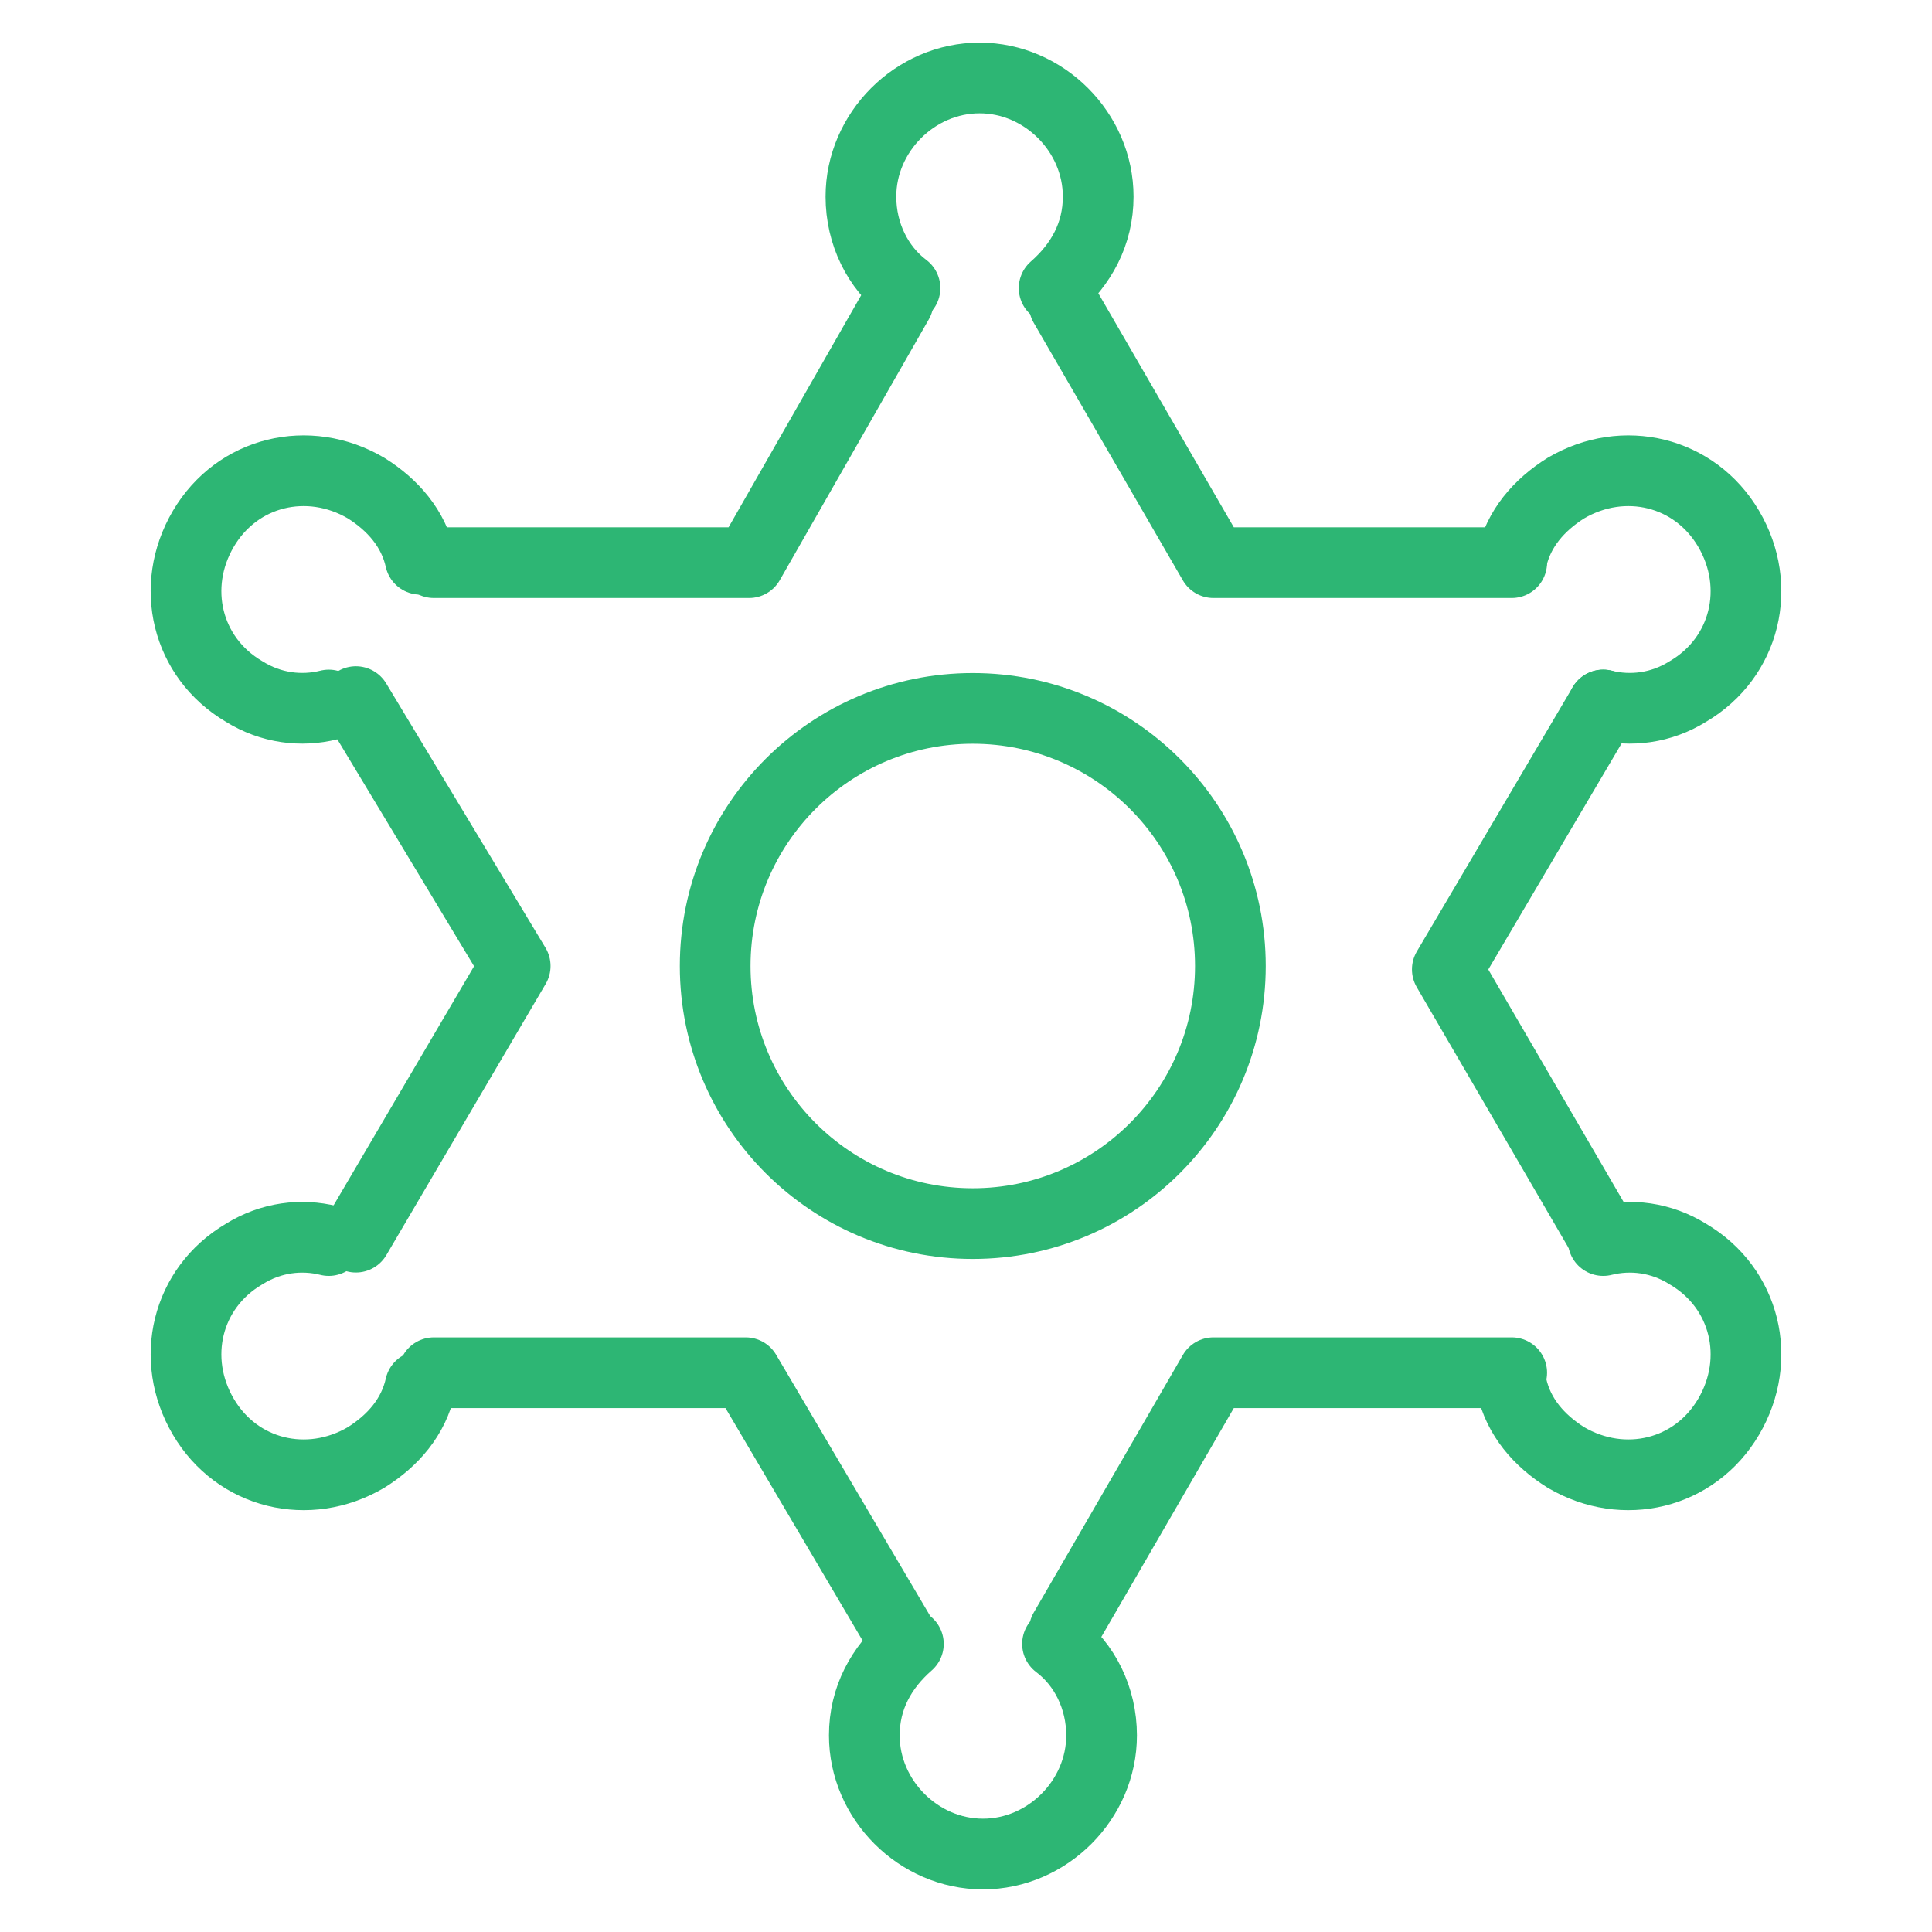 <?xml version="1.0" encoding="utf-8"?>
<!-- Generator: Adobe Illustrator 18.1.1, SVG Export Plug-In . SVG Version: 6.00 Build 0)  -->
<!DOCTYPE svg PUBLIC "-//W3C//DTD SVG 1.1//EN" "http://www.w3.org/Graphics/SVG/1.1/DTD/svg11.dtd">
<svg version="1.1" id="Layer_1" xmlns="http://www.w3.org/2000/svg" xmlns:xlink="http://www.w3.org/1999/xlink" x="0px" y="0px"
	 width="57px" height="57px" viewBox="0 0 57 57" enable-background="new 0 0 57 57" xml:space="preserve">
<g>
	<g>
		
			<polyline fill="none" stroke="#2DB674" stroke-width="2.086" stroke-linecap="round" stroke-linejoin="round" stroke-miterlimit="10" points="
			12.8,16.6 22.1,16.6 26.5,8.9 		"/>
		
			<polyline fill="none" stroke="#2DB674" stroke-width="2.086" stroke-linecap="round" stroke-linejoin="round" stroke-miterlimit="10" points="
			10.5,36.5 15.2,28.5 10.5,20.7 		"/>
		
			<polyline fill="none" stroke="#2DB674" stroke-width="2.086" stroke-linecap="round" stroke-linejoin="round" stroke-miterlimit="10" points="
			26.6,48.3 22,40.5 12.8,40.5 		"/>
		
			<polyline fill="none" stroke="#2DB674" stroke-width="2.086" stroke-linecap="round" stroke-linejoin="round" stroke-miterlimit="10" points="
			44.6,40.5 35.8,40.5 31.4,48.1 		"/>
		
			<polyline fill="none" stroke="#2DB674" stroke-width="2.086" stroke-linecap="round" stroke-linejoin="round" stroke-miterlimit="10" points="
			47.3,20.8 42.7,28.6 47.3,36.5 		"/>
		
			<polyline fill="none" stroke="#2DB674" stroke-width="2.086" stroke-linecap="round" stroke-linejoin="round" stroke-miterlimit="10" points="
			31.4,9 35.8,16.6 44.6,16.6 		"/>
		
			<path fill="none" stroke="#2DB674" stroke-width="2.086" stroke-linecap="round" stroke-linejoin="round" stroke-miterlimit="10" d="
			M26.7,8.5c-0.8-0.6-1.3-1.6-1.3-2.7c0-1.9,1.6-3.5,3.5-3.5s3.5,1.6,3.5,3.5c0,1.1-0.5,2-1.3,2.7"/>
		
			<path fill="none" stroke="#2DB674" stroke-width="2.086" stroke-linecap="round" stroke-linejoin="round" stroke-miterlimit="10" d="
			M31.2,48.5c0.8,0.6,1.3,1.6,1.3,2.7c0,1.9-1.6,3.5-3.5,3.5s-3.5-1.6-3.5-3.5c0-1.1,0.5-2,1.3-2.7"/>
		
			<path fill="none" stroke="#2DB674" stroke-width="2.086" stroke-linecap="round" stroke-linejoin="round" stroke-miterlimit="10" d="
			M44.6,16.5c0.2-0.9,0.8-1.6,1.6-2.1c1.7-1,3.8-0.5,4.8,1.2s0.5,3.8-1.2,4.8c-0.8,0.5-1.7,0.6-2.5,0.4"/>
		
			<path fill="none" stroke="#2DB674" stroke-width="2.086" stroke-linecap="round" stroke-linejoin="round" stroke-miterlimit="10" d="
			M44.6,40.9c0.2,0.9,0.8,1.6,1.6,2.1c1.7,1,3.8,0.5,4.8-1.2c1-1.7,0.5-3.8-1.2-4.8c-0.8-0.5-1.7-0.6-2.5-0.4"/>
		
			<path fill="none" stroke="#2DB674" stroke-width="2.086" stroke-linecap="round" stroke-linejoin="round" stroke-miterlimit="10" d="
			M12.4,16.5c-0.2-0.9-0.8-1.6-1.6-2.1c-1.7-1-3.8-0.5-4.8,1.2s-0.5,3.8,1.2,4.8c0.8,0.5,1.7,0.6,2.5,0.4"/>
		
			<path fill="none" stroke="#2DB674" stroke-width="2.086" stroke-linecap="round" stroke-linejoin="round" stroke-miterlimit="10" d="
			M12.4,40.9c-0.2,0.9-0.8,1.6-1.6,2.1C9.1,44,7,43.5,6,41.8C5,40.1,5.5,38,7.2,37c0.8-0.5,1.7-0.6,2.5-0.4"/>
	</g>
	
		<circle fill="none" stroke="#2DB674" stroke-width="2.086" stroke-linecap="round" stroke-linejoin="round" stroke-miterlimit="10" cx="28.7" cy="28.5" r="7.6"/>
</g>
</svg>
